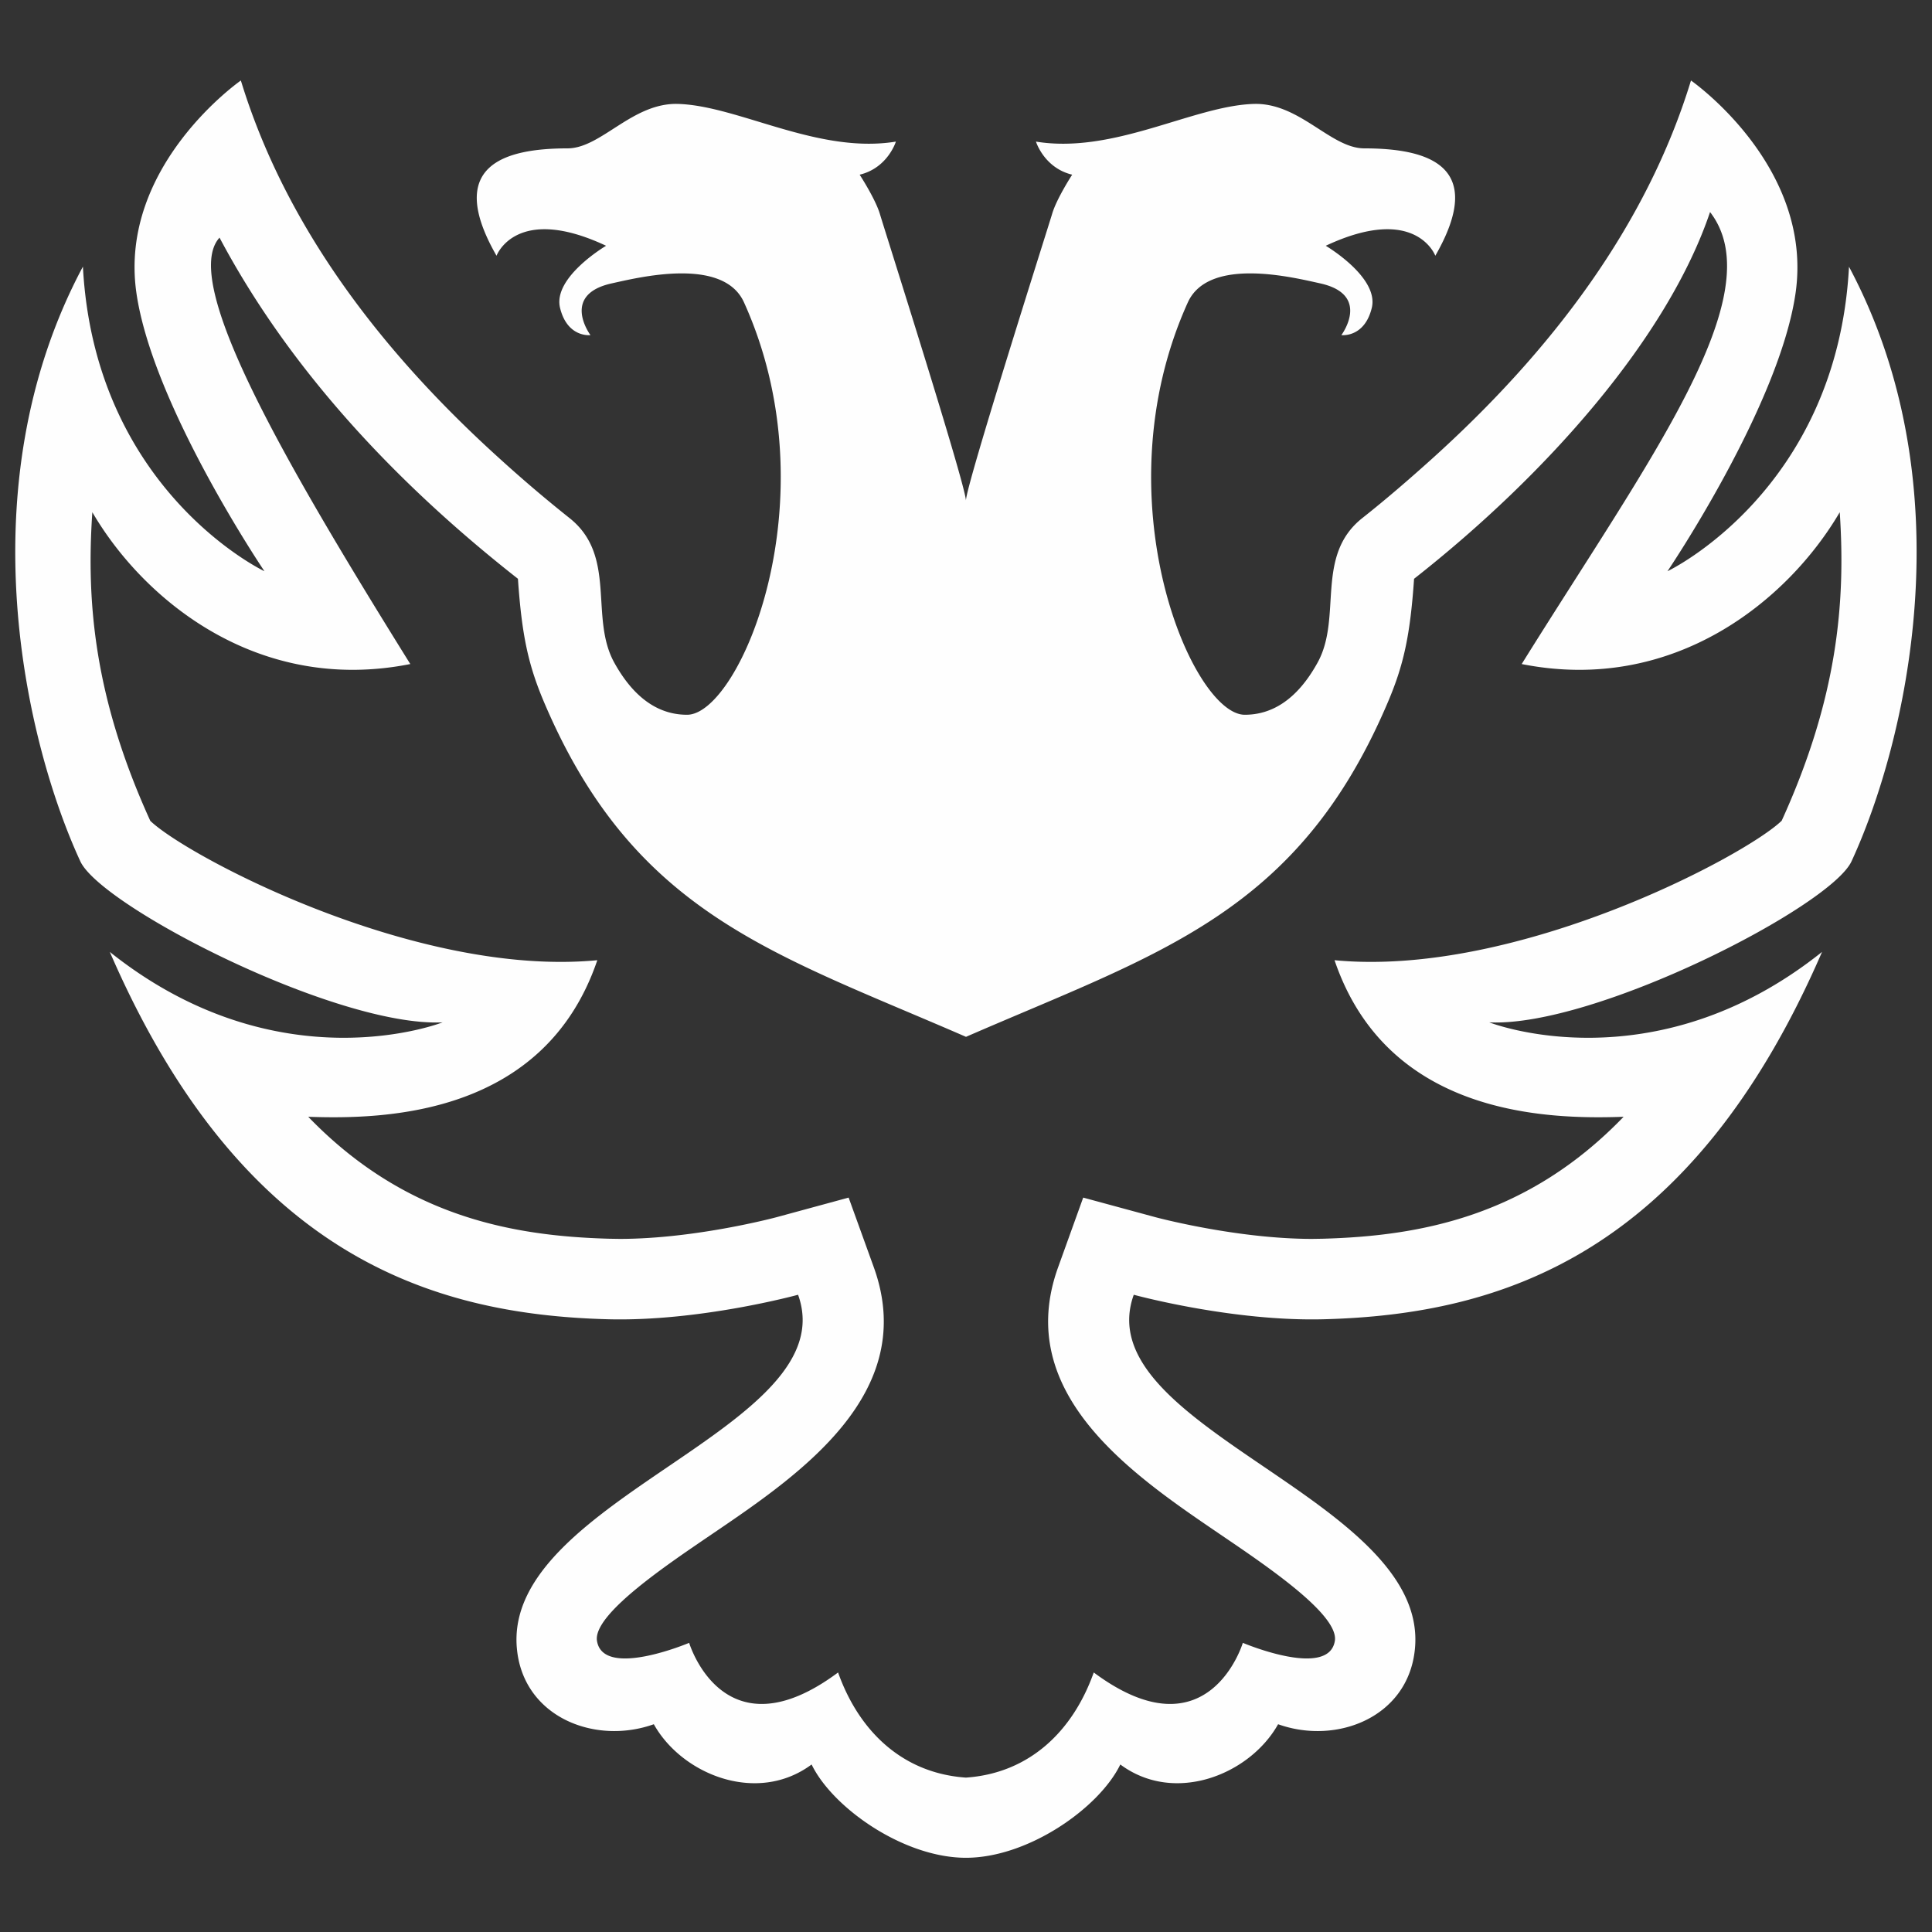 <svg xmlns="http://www.w3.org/2000/svg" width="24" height="24" viewBox="0 0 24 24"><rect x="0" y="0" width="24" height="24" fill="#333333" stroke="none"/><g fill="none" fill-rule="evenodd"><path d="M0 0h24v24H0z"/><path fill="#FEFEFE" d="M22.131 10.197c-.454.437-3.296 1.947-5.553 1.731.657 1.933 2.64 1.979 3.591 1.945-1.19 1.235-2.522 1.482-3.742 1.515l-.126.002c-.943 0-1.943-.268-1.953-.271l-.892-.242-.313.869c-.56 1.561.916 2.567 1.995 3.301.551.375 1.498 1.004 1.444 1.337-.077.476-1.143.024-1.143.024s-.428 1.427-1.852.368c-.259.73-.8 1.252-1.588 1.306-.787-.054-1.329-.576-1.588-1.306-1.424 1.059-1.85-.368-1.85-.368s-1.068.452-1.145-.024c-.054-.333.894-.962 1.444-1.337 1.08-.734 2.556-1.74 1.996-3.301l-.314-.869-.89.242c-.01.003-1.01.271-1.955.271l-.126-.002c-1.219-.033-2.55-.28-3.742-1.515.951.034 2.934-.012 3.591-1.945-2.257.216-5.099-1.294-5.553-1.731-.693-1.522-.797-2.707-.72-3.834.638 1.092 2.057 2.262 3.95 1.886-1.569-2.52-2.862-4.755-2.37-5.297.8 1.507 2.044 2.932 3.706 4.237l.001.001c.048.704.13 1.073.322 1.527C7.874 11.354 9.602 11.836 12 12.88c2.398-1.044 4.125-1.526 5.243-4.163.193-.454.275-.823.323-1.527 1.663-1.306 3.153-3.004 3.677-4.556.788 1.022-.772 3.095-2.34 5.615 1.892.376 3.311-.794 3.951-1.886.075 1.127-.029 2.312-.722 3.834m.837-6.885c-.147 2.785-2.255 3.784-2.255 3.784s1.393-2.058 1.592-3.461c.222-1.577-1.3-2.635-1.3-2.635-.552 1.806-1.735 3.365-3.228 4.709-.276.248-.558.492-.854.726-.595.471-.245 1.233-.557 1.797-.266.482-.588.647-.904.647-.653 0-1.807-2.689-.708-5.121.26-.576 1.32-.309 1.644-.238.64.141.264.643.264.643s.287.036.378-.339c.092-.38-.572-.771-.572-.771 1.121-.526 1.361.124 1.361.124.648-1.128-.103-1.333-.882-1.334-.419 0-.805-.571-1.376-.552-.75.024-1.734.626-2.703.468 0 0 .101.327.45.411 0 0-.196.301-.25.49-.046.155-1.07 3.371-1.07 3.559 0-.188-1.023-3.404-1.068-3.559-.056-.189-.252-.49-.252-.49.35-.084.45-.411.45-.411-.969.158-1.953-.444-2.703-.468-.57-.019-.957.552-1.376.552-.778.001-1.529.206-.882 1.334 0 0 .24-.65 1.361-.124 0 0-.664.391-.572.771.091.375.378.339.378.339s-.375-.502.265-.643c.324-.071 1.385-.338 1.643.238 1.1 2.432-.054 5.121-.708 5.121-.316 0-.637-.165-.904-.647-.312-.564.038-1.326-.557-1.797a17.223 17.223 0 0 1-.855-.727C4.73 4.365 3.544 2.806 2.992 1c0 0-1.522 1.058-1.298 2.635.2 1.403 1.591 3.461 1.591 3.461S1.177 6.097 1.03 3.312C-.438 6.062.327 9.25.998 10.7c.262.564 3.188 2.062 4.5 2 0 0-2.033.802-4.134-.875 1.625 3.75 3.97 4.503 6.18 4.563 1.145.032 2.37-.304 2.37-.304.593 1.647-3.649 2.529-3.494 4.383.071.858.965 1.215 1.702.952.348.624 1.283 1.003 1.96.5.26.537 1.142 1.159 1.917 1.159.776 0 1.658-.622 1.918-1.159.676.503 1.611.124 1.96-.5.736.263 1.63-.094 1.701-.952.156-1.854-4.087-2.736-3.494-4.383 0 0 1.226.336 2.37.304 2.211-.06 4.555-.813 6.18-4.563-2.1 1.677-4.134.875-4.134.875 1.313.062 4.238-1.436 4.5-2 .671-1.45 1.437-4.638-.032-7.388"/></g></svg>